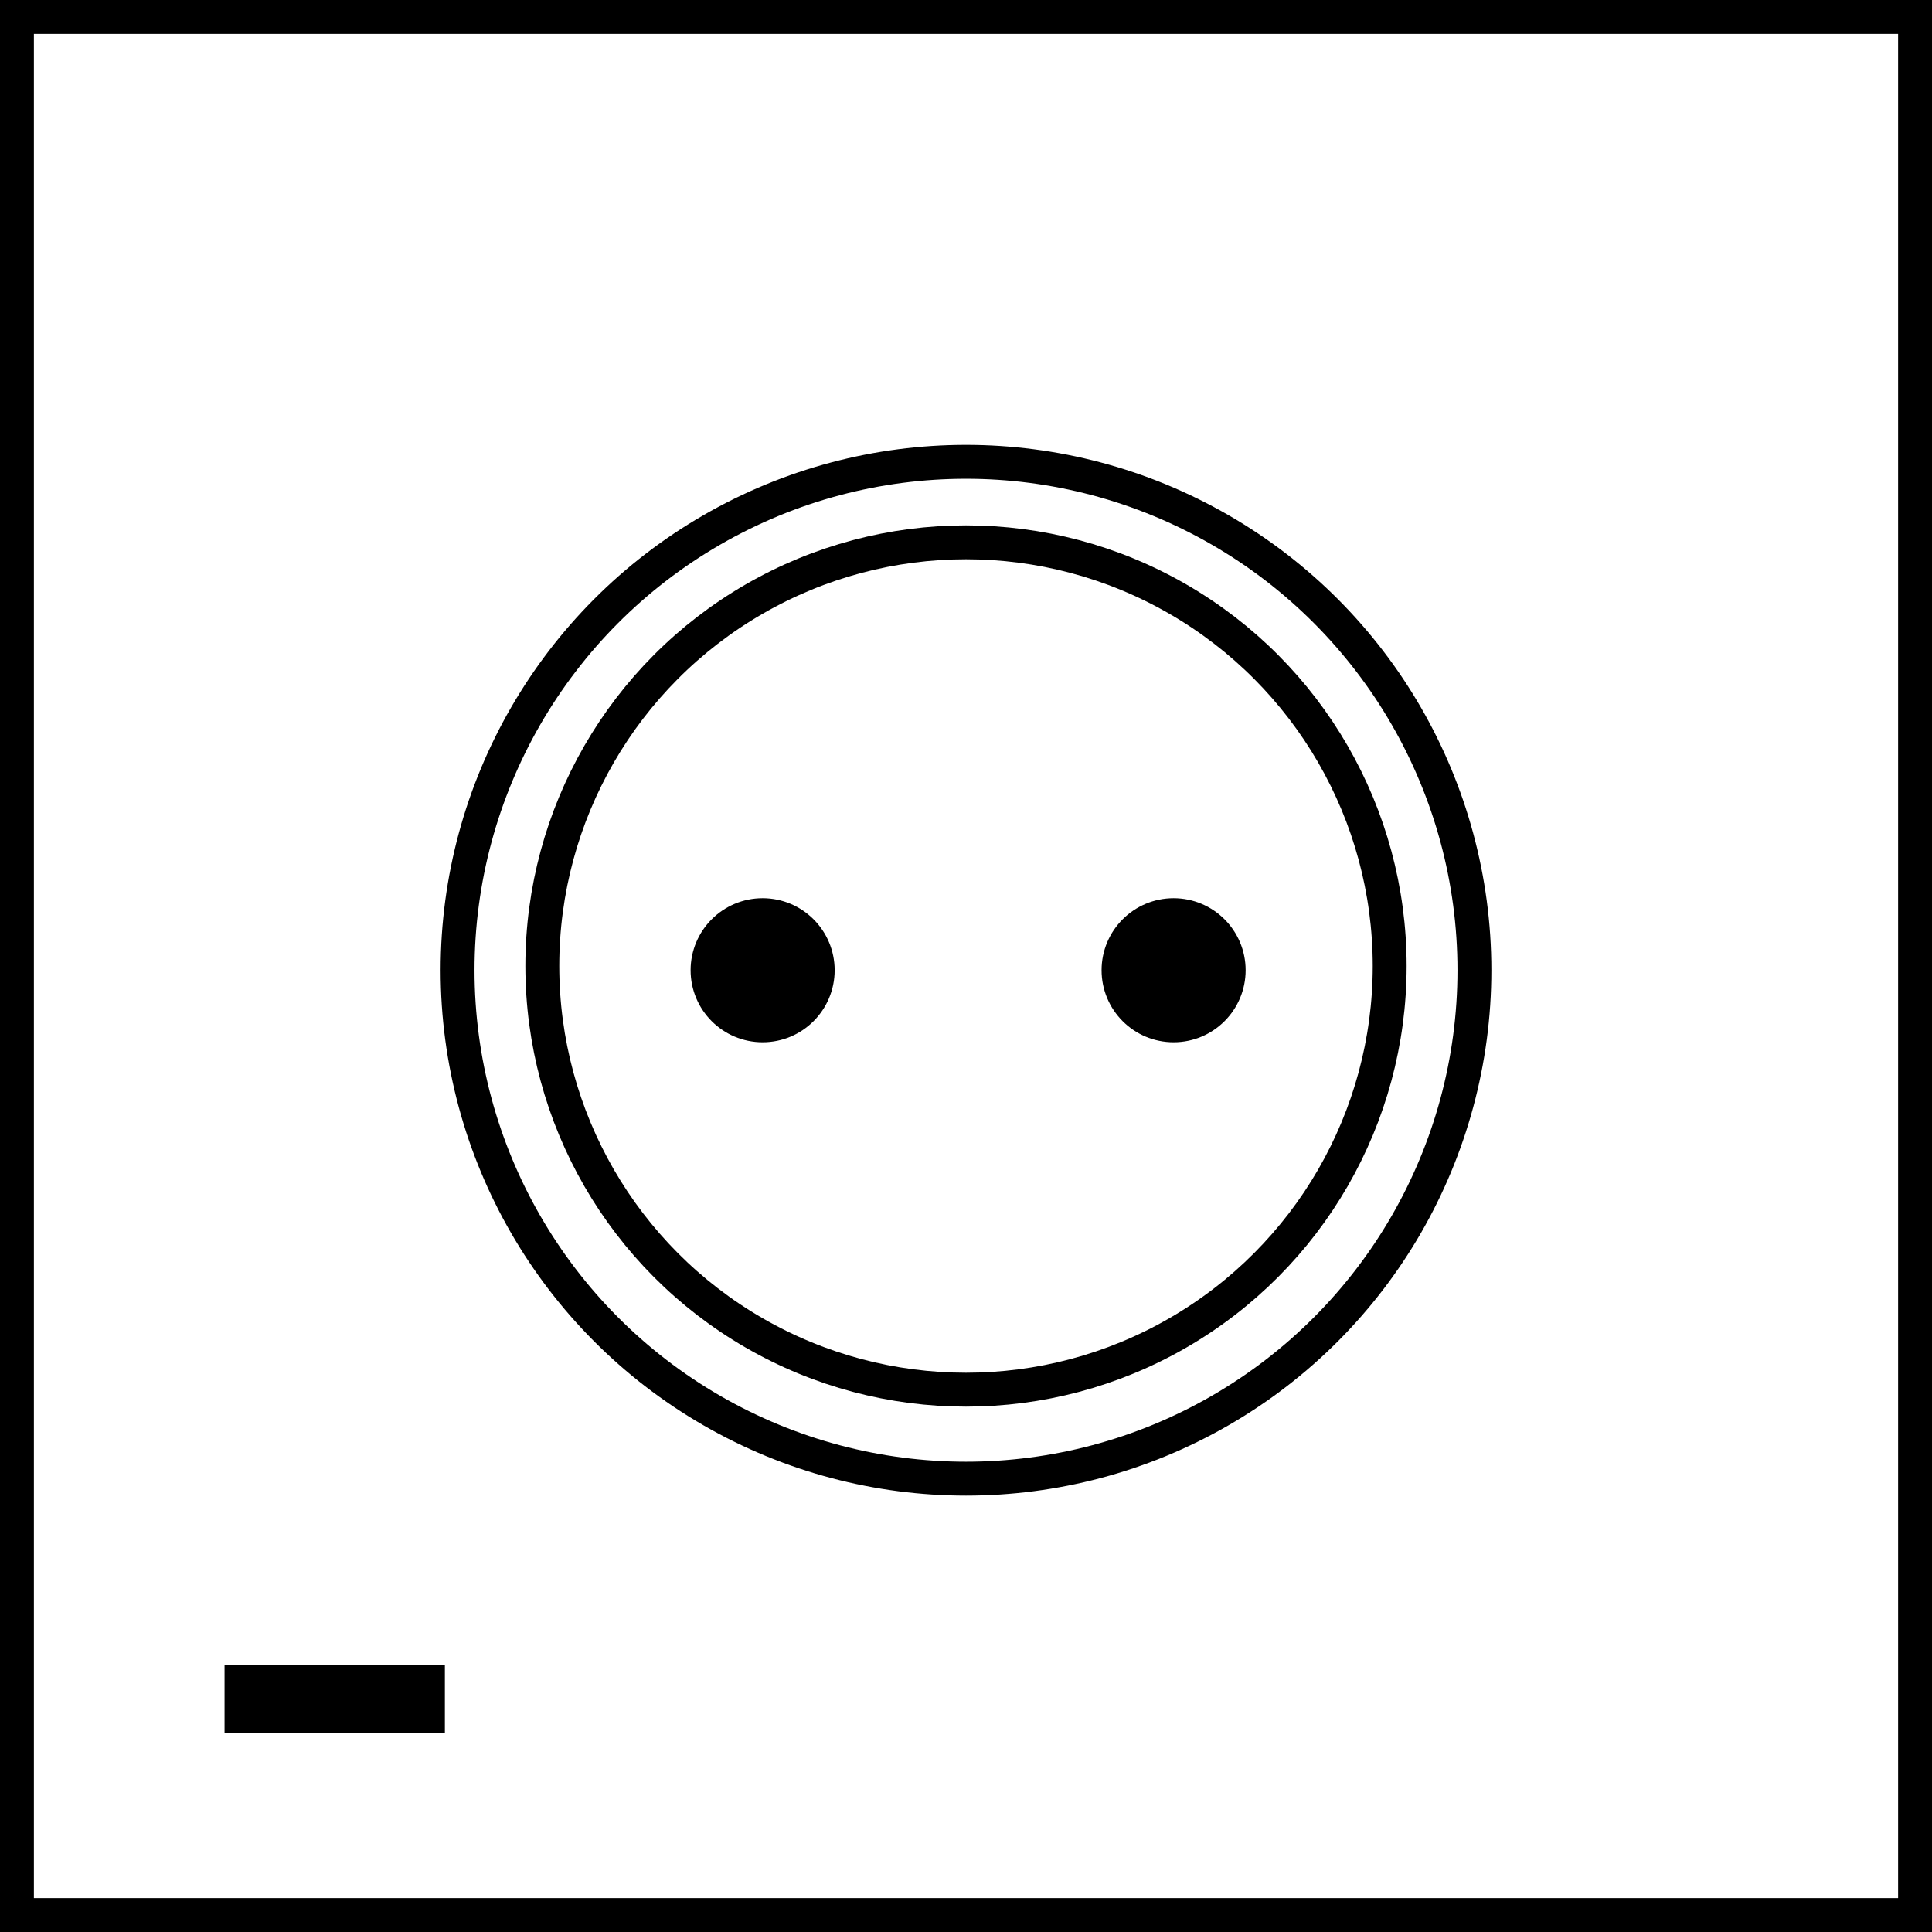 <?xml version="1.0" encoding="UTF-8"?>
<svg width="456px" height="456px" viewBox="0 0 456 456" version="1.1" xmlns="http://www.w3.org/2000/svg" xmlns:xlink="http://www.w3.org/1999/xlink">
    <!-- Generator: Sketch 51.2 (57519) - http://www.bohemiancoding.com/sketch -->
    <title>Simon 100 iO Socket</title>
    <desc>Created with Sketch.</desc>
    <defs></defs>
    <g id="Simon-100-iO-Socket" stroke="none" stroke-width="1" fill="none" fill-rule="evenodd">
        <rect id="Rectangle" stroke="#000000" stroke-width="8" x="4" y="4" width="448" height="448"></rect>
        <g id="Group" transform="translate(53, 393)" fill="#000000" stroke="#000000" stroke-width="5">
            <rect id="6" x="2.5" y="2.5" width="47" height="11"></rect>
        </g>
        <circle id="Oval" stroke="#000000" stroke-width="8" cx="228" cy="229" r="120"></circle>
        <circle id="Oval" stroke="#000000" stroke-width="8" cx="228" cy="228" r="100"></circle>
        <g id="Group-2" transform="translate(167, 216)" fill="#000000" stroke="#000000" stroke-width="8">
            <circle id="Oval" cx="13" cy="13" r="13"></circle>
            <circle id="Oval" cx="110" cy="13" r="13"></circle>
        </g>
    </g>
</svg>